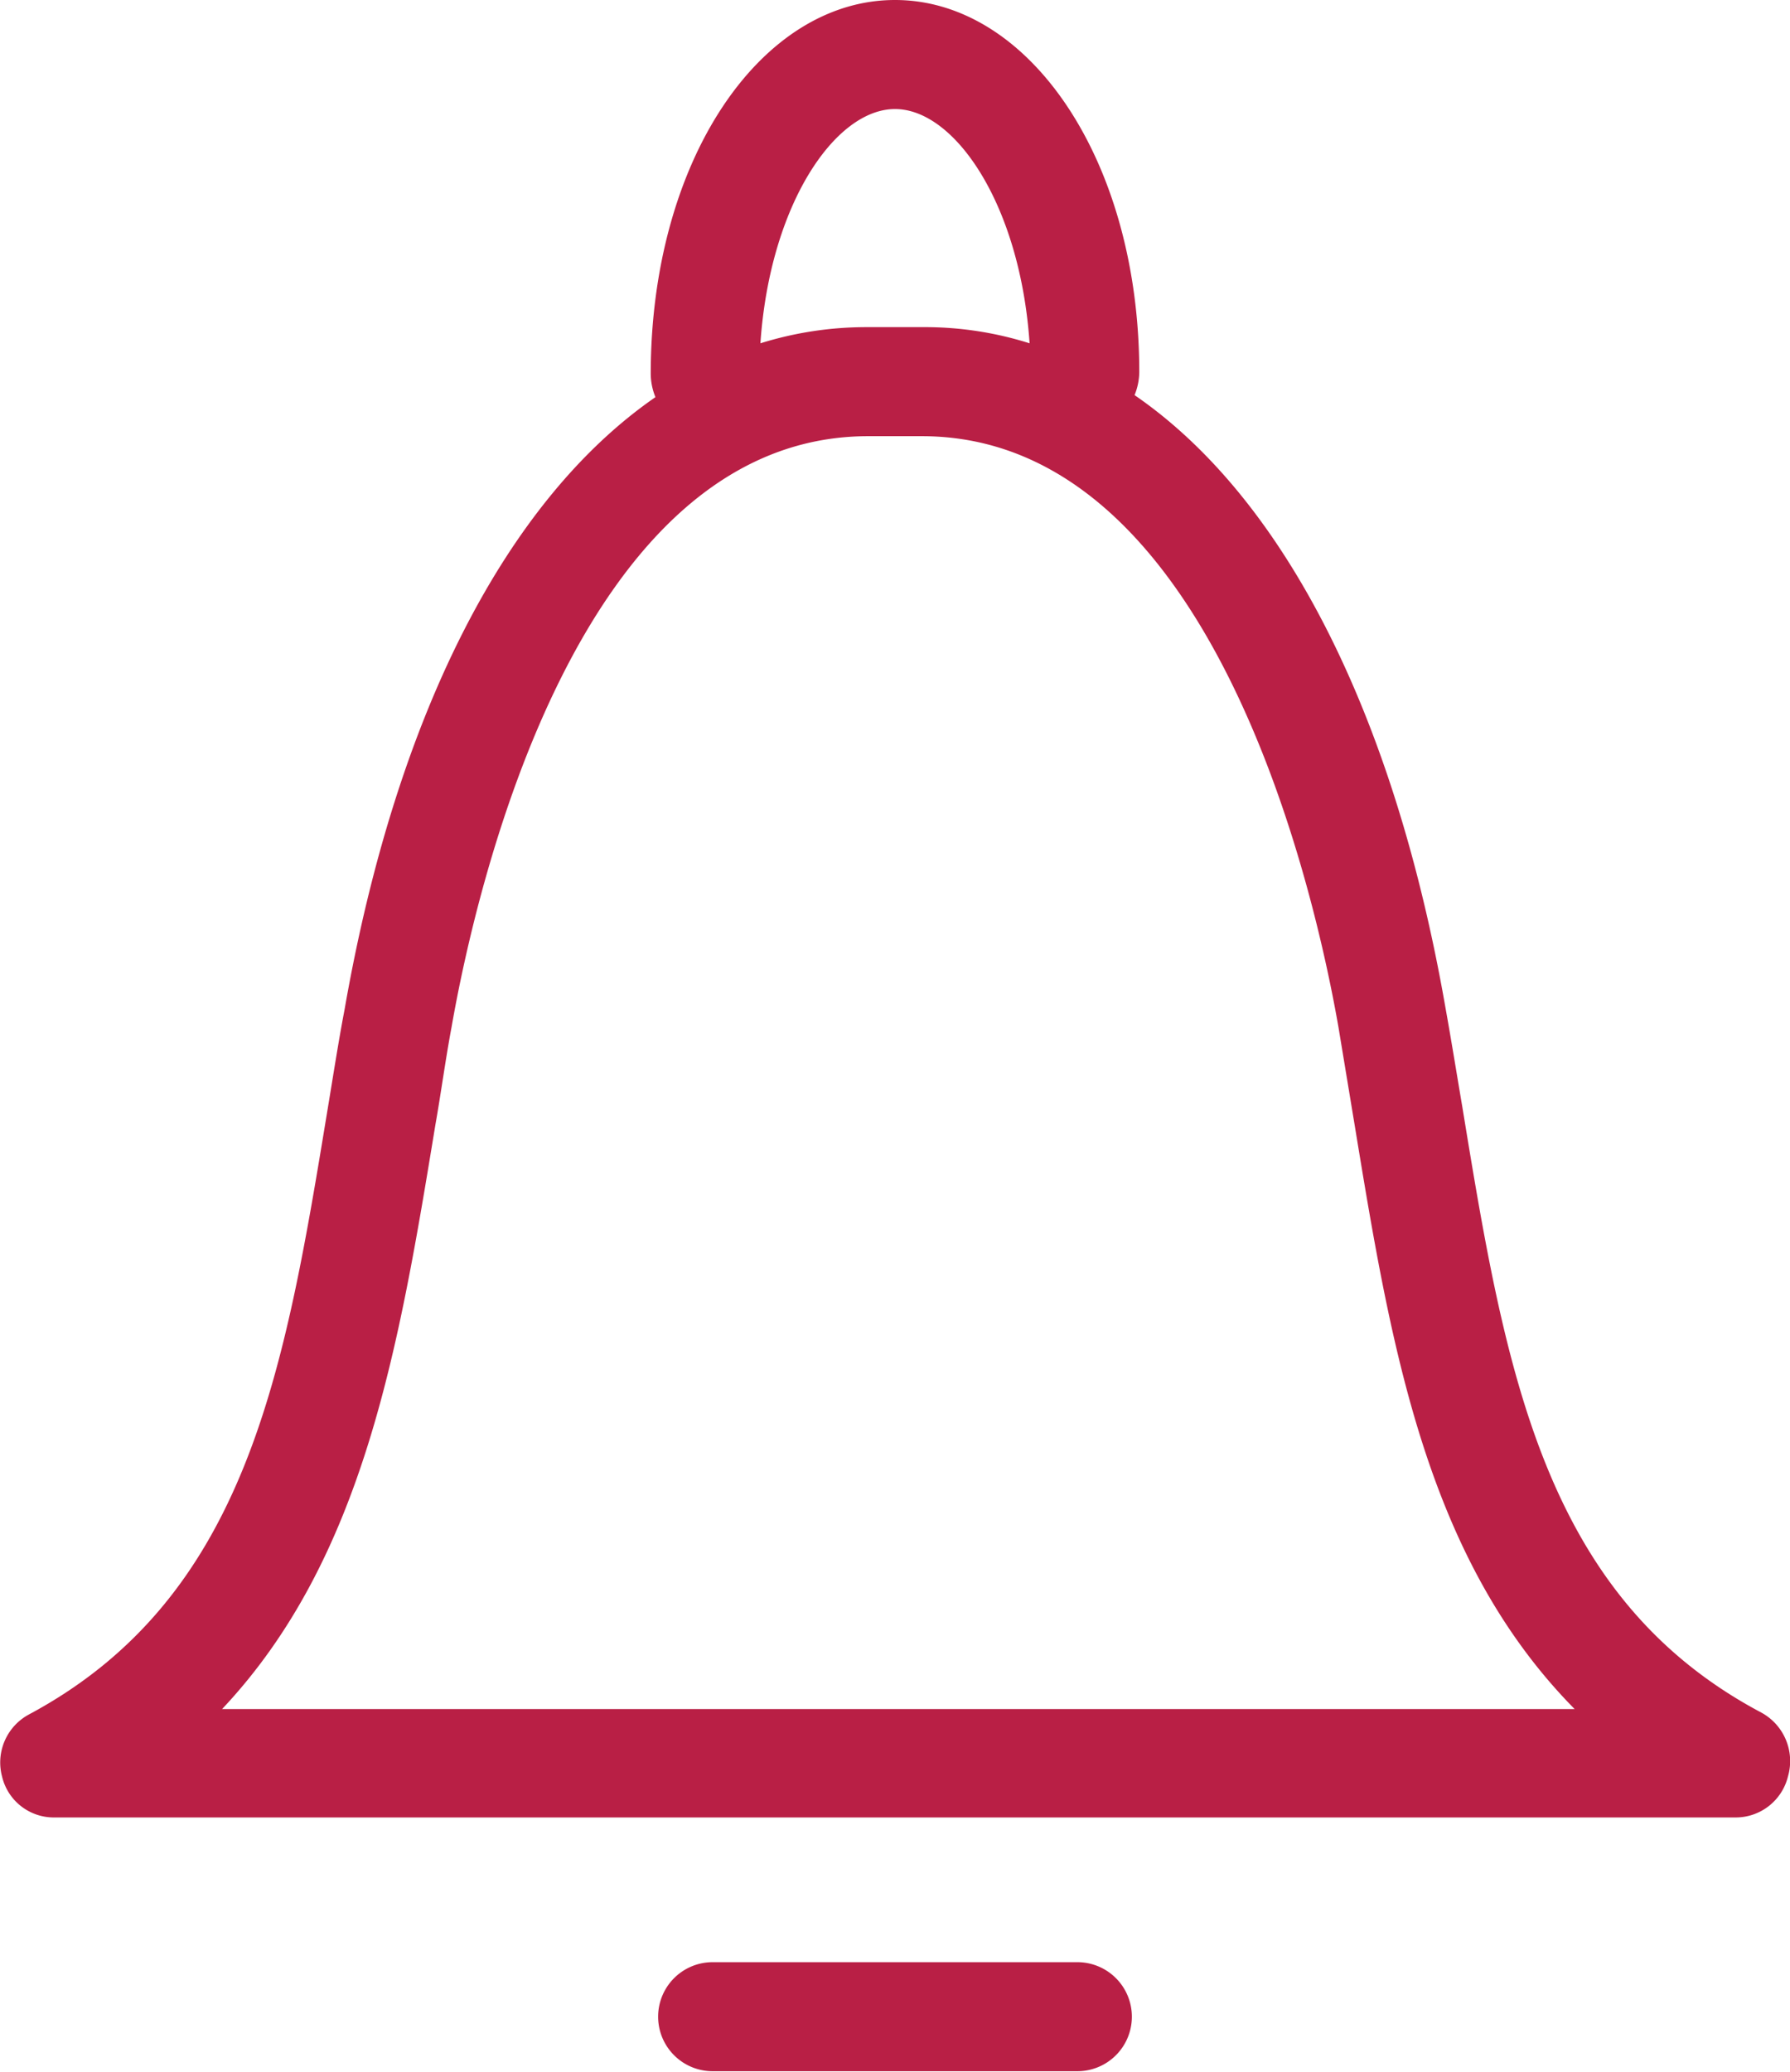 <svg id="Livello_1" data-name="Livello 1" xmlns="http://www.w3.org/2000/svg" viewBox="0 0 26.6 30.78"><defs><style>.cls-1{fill:#B91F45;}</style></defs><title>menu_offerte</title><path class="cls-1" d="M27.27,27a.8.8,0,0,1-.78.61h-25A.79.79,0,0,1,.73,27a.81.81,0,0,1,.4-.92c3.25-1.74,3.8-5.11,4.44-9,.08-.48.16-1,.25-1.47.77-4.41,2.42-7.58,4.62-9.1a.94.94,0,0,1-.07-.34C10.37,3,12,.61,14,.61S17.63,3,17.63,6.14a.94.94,0,0,1-.07.34c2.2,1.51,3.85,4.69,4.62,9.1.09.5.17,1,.25,1.47.64,3.91,1.2,7.28,4.44,9A.82.82,0,0,1,27.27,27ZM14,2.23c-.89,0-1.86,1.42-2,3.48a5.28,5.28,0,0,1,1.59-.24h.8A5.17,5.17,0,0,1,16,5.71C15.86,3.65,14.89,2.23,14,2.23Zm6.83,15.09-.24-1.45c-.36-2.06-1.88-8.78-6.19-8.78h-.8c-4.31,0-5.83,6.72-6.19,8.78-.09.48-.16,1-.24,1.45C6.63,20.61,6.11,23.76,4,26h20.1C21.89,23.76,21.37,20.61,20.83,17.32ZM11.29,29.76h5.42a.81.81,0,0,1,0,1.62H11.29a.81.81,0,0,1,0-1.62Z" transform="translate(-0.7 -0.61)"/></svg>